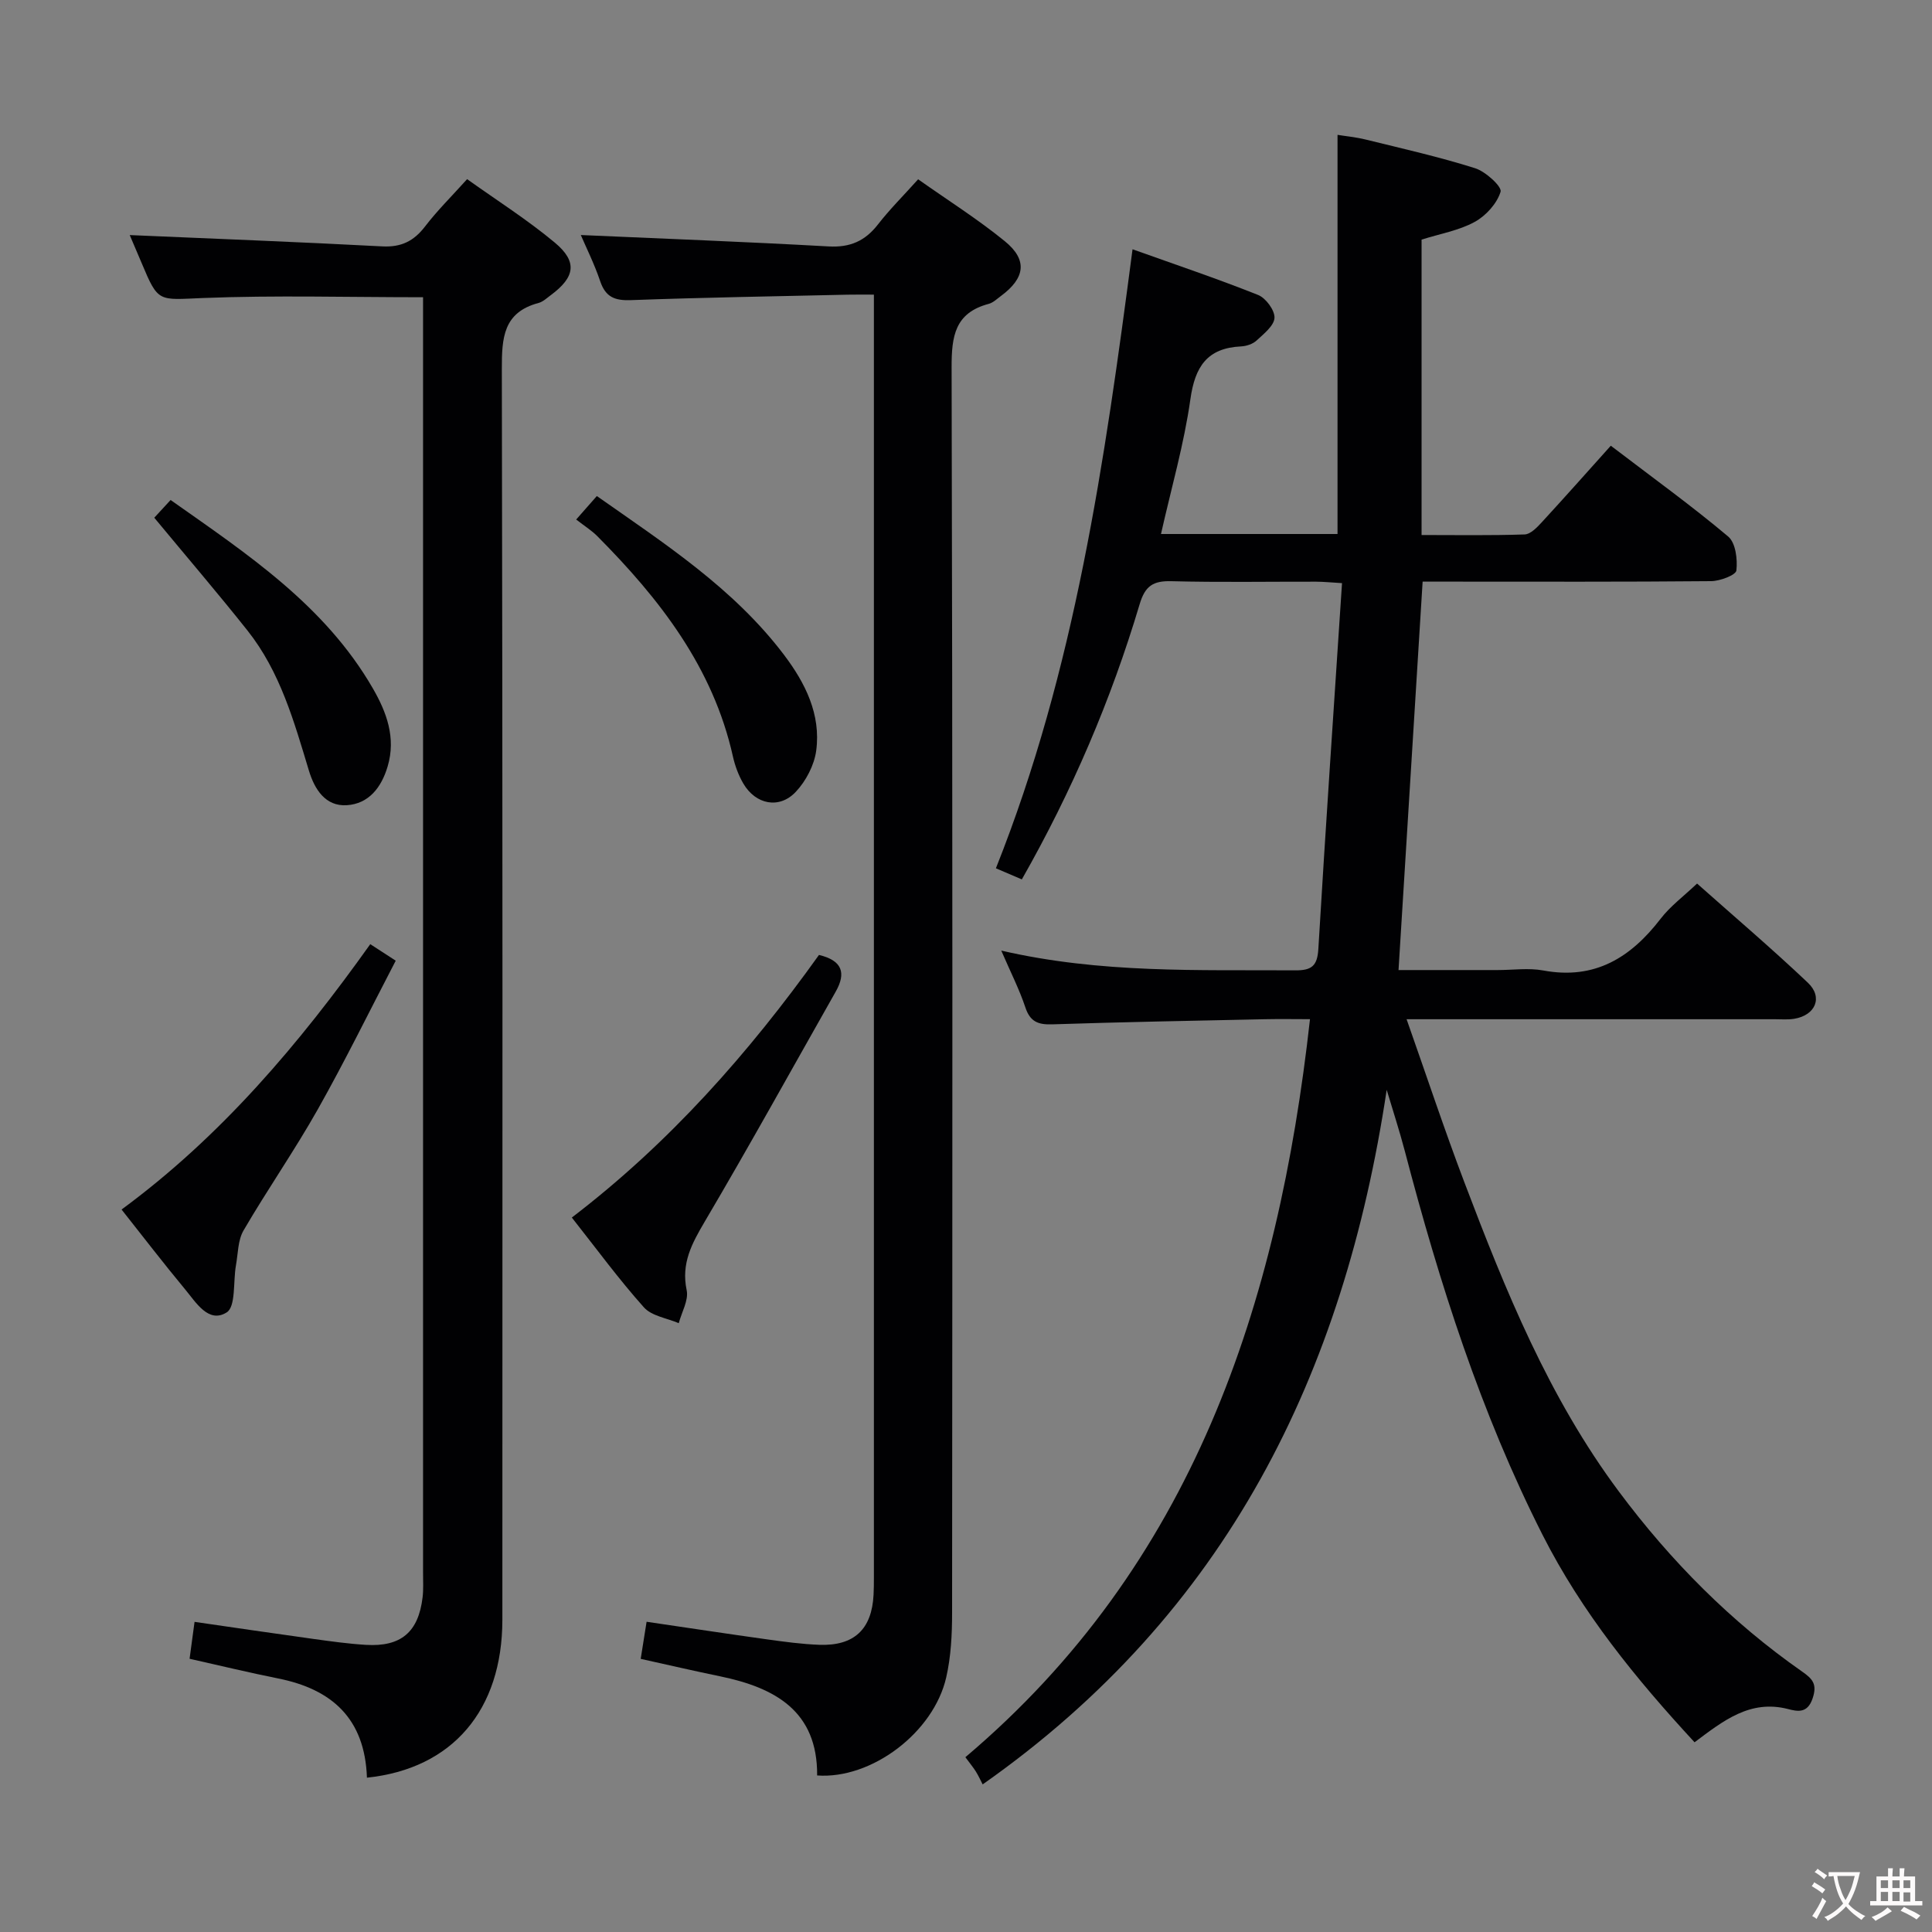 <svg enable-background="new 0 0 400 400" viewBox="0 0 400 400" xmlns="http://www.w3.org/2000/svg"><rect x="0" y="0" width="400" height="400" fill="#808080" stroke="none"/><g fill="#010103"><path d="m287.1 225.64c-8.84 58.82-33.04 108.23-83.65 143.8-.45-.87-.87-1.8-1.4-2.65-.51-.82-1.14-1.58-2.18-2.98 47.05-39.78 64.74-93.47 71.35-152.8-2.95 0-6.21-.06-9.47.01-14.64.31-29.29.58-43.92 1.06-2.91.09-4.56-.55-5.54-3.51-1.24-3.72-3.04-7.25-4.99-11.76 20.69 4.77 40.8 3.96 60.88 4.09 3.37.02 4.56-.9 4.77-4.43 1.49-25.04 3.21-50.07 4.9-75.74-2.2-.13-3.77-.29-5.34-.3-10-.02-20 .16-30-.1-3.78-.1-5.44.99-6.56 4.77-5.91 19.81-14.01 38.72-24.39 56.97-1.87-.8-3.64-1.56-5.37-2.3 16.38-41.1 22.52-84.14 28.29-128.16 8.75 3.13 17.47 6.06 26 9.46 1.6.64 3.46 3.17 3.39 4.73-.08 1.64-2.22 3.32-3.71 4.7-.78.73-2.1 1.16-3.2 1.22-7.02.33-9.55 4.17-10.5 10.92-1.31 9.29-3.95 18.4-6.09 27.92h36.55c0-27.33 0-54.68 0-82.64 1.58.26 3.78.46 5.91.99 7.56 1.86 15.17 3.58 22.58 5.92 2.18.69 5.59 3.82 5.27 4.87-.75 2.45-3.05 4.99-5.39 6.26-3.27 1.78-7.15 2.44-10.97 3.65v61.16c7.16 0 14.25.12 21.34-.12 1.22-.04 2.56-1.45 3.54-2.51 4.74-5.15 9.39-10.39 14.3-15.86 8.93 6.81 16.85 12.53 24.3 18.8 1.55 1.3 1.96 4.72 1.7 7.03-.11.95-3.37 2.19-5.21 2.21-18 .17-36 .1-54 .1-1.95 0-3.9 0-5.75 0-1.68 27.05-3.31 53.39-4.99 80.42h20.51c3.17 0 6.42-.48 9.48.09 10.65 1.97 18.08-2.66 24.28-10.72 1.99-2.59 4.72-4.61 7.54-7.28 7.65 6.8 15.49 13.47 22.94 20.53 3.19 3.02 1.57 6.75-2.83 7.47-1.3.21-2.66.09-3.99.09-23.33 0-46.67 0-70 0-1.81 0-3.63 0-6.26 0 4.1 11.62 7.79 22.76 11.95 33.73 8.5 22.41 17.49 44.59 31.99 64.04 10.74 14.41 23.23 27 37.96 37.3 2.21 1.54 3.14 2.64 2.16 5.55-1.07 3.17-3.14 2.7-5.12 2.19-7.81-1.99-13.35 2.41-19.32 6.89-12.18-13.18-23.32-26.87-31.45-42.9-12.84-25.34-21.38-52.19-28.55-79.55-1.12-4.26-2.49-8.43-3.74-12.63z"/><path d="m169.18 367.59c.1-13.34-8.73-18.18-20.11-20.53-5.33-1.1-10.64-2.33-16.42-3.61.39-2.45.77-4.82 1.22-7.68 8.59 1.26 16.74 2.5 24.91 3.64 3.61.5 7.25 1 10.88 1.13 7.19.25 10.84-3.23 11.2-10.34.06-1.16.07-2.33.07-3.5 0-86.96 0-173.93 0-260.89 0-1.32 0-2.65 0-4.81-1.94 0-3.68-.03-5.42.01-14.97.34-29.94.58-44.9 1.13-3.33.12-5.23-.63-6.34-3.9-1.21-3.59-2.92-7.01-4.02-9.58 16.98.75 34.15 1.4 51.31 2.36 4.44.25 7.54-1.12 10.21-4.55 2.43-3.13 5.26-5.94 8.32-9.35 6.15 4.35 12.33 8.24 17.96 12.83 4.75 3.88 4.2 7.63-.83 11.34-.8.59-1.59 1.37-2.51 1.62-7.01 1.86-7.71 6.68-7.69 13.17.22 85.96.17 171.93.1 257.89 0 4.45-.23 9.02-1.22 13.34-2.62 11.41-15.47 21.1-26.72 20.28z"/><path d="m75.97 368.05c-.42-12.25-7.26-18.32-18.37-20.54-6.01-1.2-11.96-2.65-18.35-4.08.31-2.29.63-4.65 1.03-7.64 8.3 1.2 16.43 2.4 24.58 3.53 3.62.5 7.25 1.01 10.89 1.23 7.27.44 10.88-2.64 11.74-9.82.2-1.65.1-3.33.1-4.99 0-86 0-172 0-257.99 0-2.12 0-4.24 0-6.21-15.6 0-30.59-.43-45.53.16-9.29.37-9.26 1.06-12.73-7.23-.96-2.29-1.95-4.57-2.47-5.8 17.22.75 34.74 1.41 52.26 2.34 3.92.21 6.54-1.07 8.88-4.12 2.52-3.29 5.5-6.23 8.71-9.8 6.16 4.4 12.48 8.4 18.17 13.15 4.74 3.96 4.18 7.15-.85 10.87-.8.59-1.6 1.36-2.51 1.61-7.34 1.94-7.63 7.24-7.62 13.66.18 86.33.13 172.66.11 258.99-.02 18.65-10.29 30.83-28.04 32.68z"/><path d="m118.39 252.08c20.22-15.45 36.65-34.07 51.17-54.37 4.81 1.15 5.67 3.71 3.47 7.59-9 15.88-17.82 31.85-27.09 47.57-2.69 4.57-4.95 8.68-3.77 14.27.43 2.06-1.04 4.53-1.64 6.81-2.45-1.05-5.6-1.47-7.21-3.27-5.18-5.79-9.79-12.09-14.93-18.6z"/><path d="m76.66 195.48c1.69 1.09 3.04 1.97 5.27 3.42-5.39 10.35-10.47 20.73-16.14 30.79-4.81 8.53-10.43 16.59-15.36 25.05-1.19 2.03-1.14 4.8-1.58 7.24-.6 3.37 0 8.54-1.92 9.74-3.74 2.35-6.34-2.05-8.61-4.78-4.44-5.35-8.68-10.87-13.15-16.52 20.6-15.16 36.75-34.25 51.49-54.94z"/><path d="m119.29 107.56c1.9-2.16 2.97-3.38 4.28-4.86 14.05 9.87 28.32 19.1 38.75 32.88 4.41 5.83 7.66 12.32 6.67 19.81-.4 3.02-2.12 6.31-4.23 8.55-3.42 3.64-8.33 2.63-10.87-1.73-.99-1.7-1.71-3.64-2.14-5.56-4.11-18.46-15.16-32.64-28.09-45.65-1.16-1.17-2.61-2.07-4.37-3.44z"/><path d="m31.94 107.19c1.01-1.09 2-2.17 3.38-3.67 15.83 11.16 31.94 21.78 41.89 39.03 2.82 4.89 4.81 10.19 3.05 16.12-1.29 4.38-3.92 7.75-8.46 8.04-4.42.28-6.67-3.29-7.84-7.15-3.08-10.18-5.95-20.48-12.71-29-6.18-7.78-12.65-15.33-19.31-23.37z"/></g><path d="m377.9 391.2c-.2.3-.4.5-.6.8-.7-.6-1.4-1-2.2-1.5.2-.3.4-.5.5-.8.6.4 1.4.8 2.3 1.5zm-1.8 6.1c-.2-.2-.5-.4-.9-.6.4-.6.8-1.2 1.2-1.9s.7-1.3.9-1.9c.3.3.5.5.8.7-.7 1.3-1.4 2.6-2 3.7zm2.2-9c-.3.3-.5.5-.6.8-.6-.6-1.3-1.1-2-1.5.3-.3.5-.5.6-.7.6.5 1.3.9 2 1.4zm.3.2v-.9h2 4.5c-.3 1.3-.6 2.5-1 3.6s-.9 2.1-1.4 3c.4.5 1 1 1.6 1.4s1.2.8 1.9 1.1c-.3.2-.5.4-.8.8-.4-.3-1-.7-1.6-1.2s-1.2-1.1-1.6-1.6c-.5.6-1.1 1.1-1.7 1.6s-1.4.9-2.1 1.4c-.1-.3-.3-.5-.7-.8.6-.2 1.2-.5 1.9-1s1.4-1.1 2-1.8c-.5-.8-.9-1.6-1.2-2.5s-.6-2-.8-3.2c-.4.1-.7.1-1 .1zm2.5 2.7c.3 1 .7 1.7 1 2.2.3-.5.6-1.1 1-2s.6-1.9.9-3h-3.2-.4c.1.9.3 1.8.7 2.8z" fill="#fcfafa"/><path d="m396.5 388.5v1.5 3.6h1.5v.9c-.4 0-1 0-1.7 0h-7.9c-.5 0-.9 0-1.2 0v-.9h1.3v-3.5c0-.7 0-1.2 0-1.6h2.4c0-.8 0-1.4 0-1.7h1c0 .3-.1.8-.1 1.7h1.5c0-.8 0-1.4 0-1.7h1c0 .3-.1.9-.1 1.7zm-8.2 9.2c-.2-.3-.5-.5-.8-.8.8-.3 1.4-.6 1.9-.9s1-.7 1.4-1.1c.3.3.6.5.9.8-1.6 1-2.8 1.6-3.4 2zm2.6-6.8v-1.6h-1.5v1.6zm0 2.7v-1.9h-1.5v1.9zm2.4-2.7v-1.6h-1.5v1.6zm0 2.7v-1.9h-1.5v1.9zm.2 2 .7-.8c.4.2.9.5 1.6.8s1.3.7 1.8 1c-.3.3-.5.5-.8.8-.4-.3-1.5-1-3.3-1.8zm2-4.7v-1.6h-1.4v1.6zm0 2.8v-1.9h-1.4v1.9z" fill="#fcfafa"/></svg>
